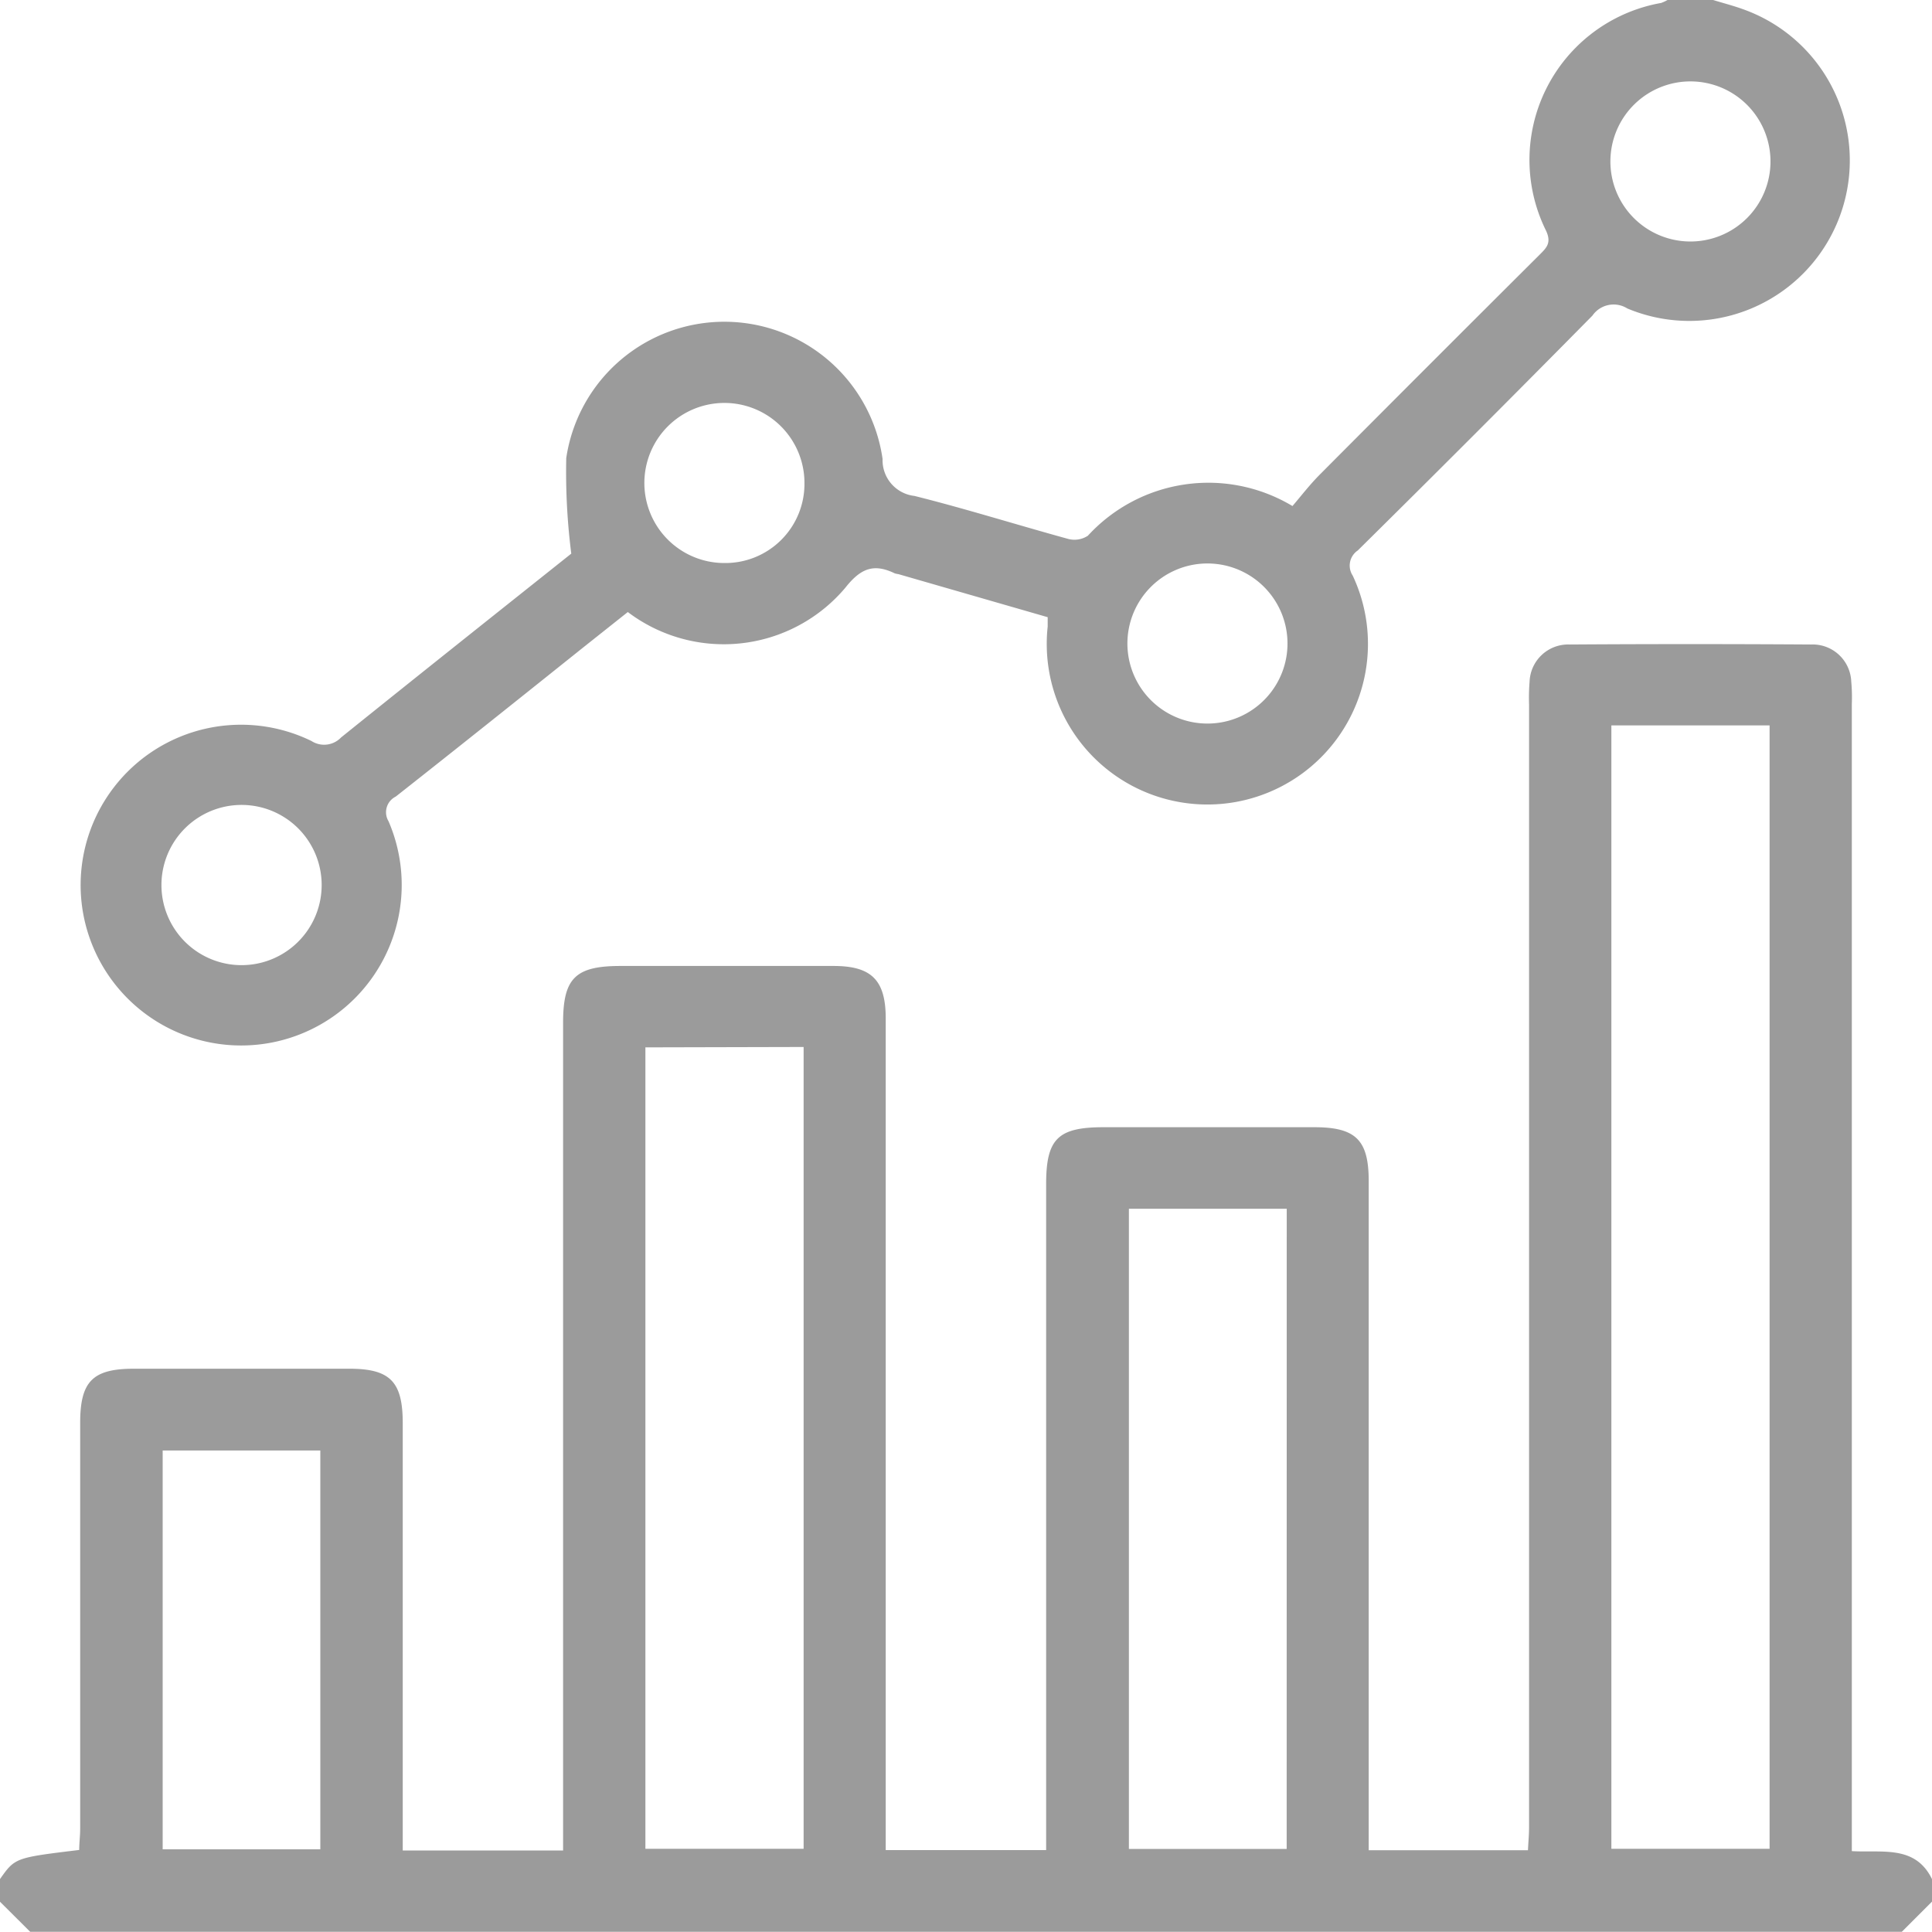 <svg xmlns="http://www.w3.org/2000/svg" width="30.001" height="30">
    <defs>
        <style>
            .cls-1{fill:#9b9b9b}
        </style>
    </defs>
    <g id="Analytics" transform="translate(-285 -208)">
        <path id="Path_3645" data-name="Path 3645" class="cls-1" d="M0 147.221c.234-.331.234-.331 1.23-.452 0-.106.015-.22.015-.332v-6.3c0-.646.195-.841.837-.841h3.34c.637 0 .832.2.832.847v6.634h2.49v-12.855c0-.691.191-.88.891-.88h3.31c.589 0 .809.22.809.816v12.913h2.491v-10.342c0-.7.18-.882.885-.883h3.281c.644 0 .843.2.843.836v10.391h2.473c.005-.117.017-.239.017-.36v-17.432a3.1 3.1 0 0 1 .008-.352.6.6 0 0 1 .62-.579q1.875-.012 3.75 0a.6.6 0 0 1 .625.574 2.761 2.761 0 0 1 .009.351v17.812c.469.029.984-.1 1.245.435v.349l-.469.469H.469L0 147.573zm25.022-17.915v17.445h2.457v-17.445zm-15 5v12.445h2.457V134.3zm9.959 2.506H17.53v9.941h2.45zm-15.007 9.947v-6.193H2.526v6.193z" transform="translate(285 89.958)"/>
        <path id="Path_3646" data-name="Path 3646" class="cls-1" d="M41.349 0c.166.051.336.094.5.156a2.492 2.492 0 1 1-1.832 4.634.4.4 0 0 0-.542.111q-1.81 1.835-3.644 3.647a.283.283 0 0 0-.078.391 2.494 2.494 0 1 1-4.737.79v-.145L28.7 8.916a.433.433 0 0 1-.057-.012c-.323-.156-.526-.085-.767.22a2.469 2.469 0 0 1-3.38.38l-.67.532c-.977.781-1.953 1.562-2.934 2.334a.271.271 0 0 0-.112.382A2.493 2.493 0 1 1 16 13.816a2.491 2.491 0 0 1 3.584-2.309.363.363 0 0 0 .459-.055c1.209-.973 2.422-1.937 3.575-2.855a10.057 10.057 0 0 1-.078-1.484 2.482 2.482 0 0 1 4.912.014.558.558 0 0 0 .495.574c.8.2 1.594.45 2.393.669a.379.379 0 0 0 .3-.051 2.539 2.539 0 0 1 3.177-.461c.129-.15.266-.329.423-.487q1.705-1.713 3.417-3.418c.107-.107.183-.181.1-.366A2.475 2.475 0 0 1 40.541.046a.619.619 0 0 0 .1-.046zm.891 2.511a1.243 1.243 0 1 0-1.255 1.239 1.243 1.243 0 0 0 1.255-1.239zm-9.986 7.5a1.243 1.243 0 1 0 .353-.886 1.243 1.243 0 0 0-.353.886zm-15 3.725a1.244 1.244 0 1 0 .37-.878 1.243 1.243 0 0 0-.37.878zM27.239 7.5A1.243 1.243 0 1 0 26 8.743 1.229 1.229 0 0 0 27.239 7.5z" transform="translate(270.253 208)"/>
    </g>
</svg>

